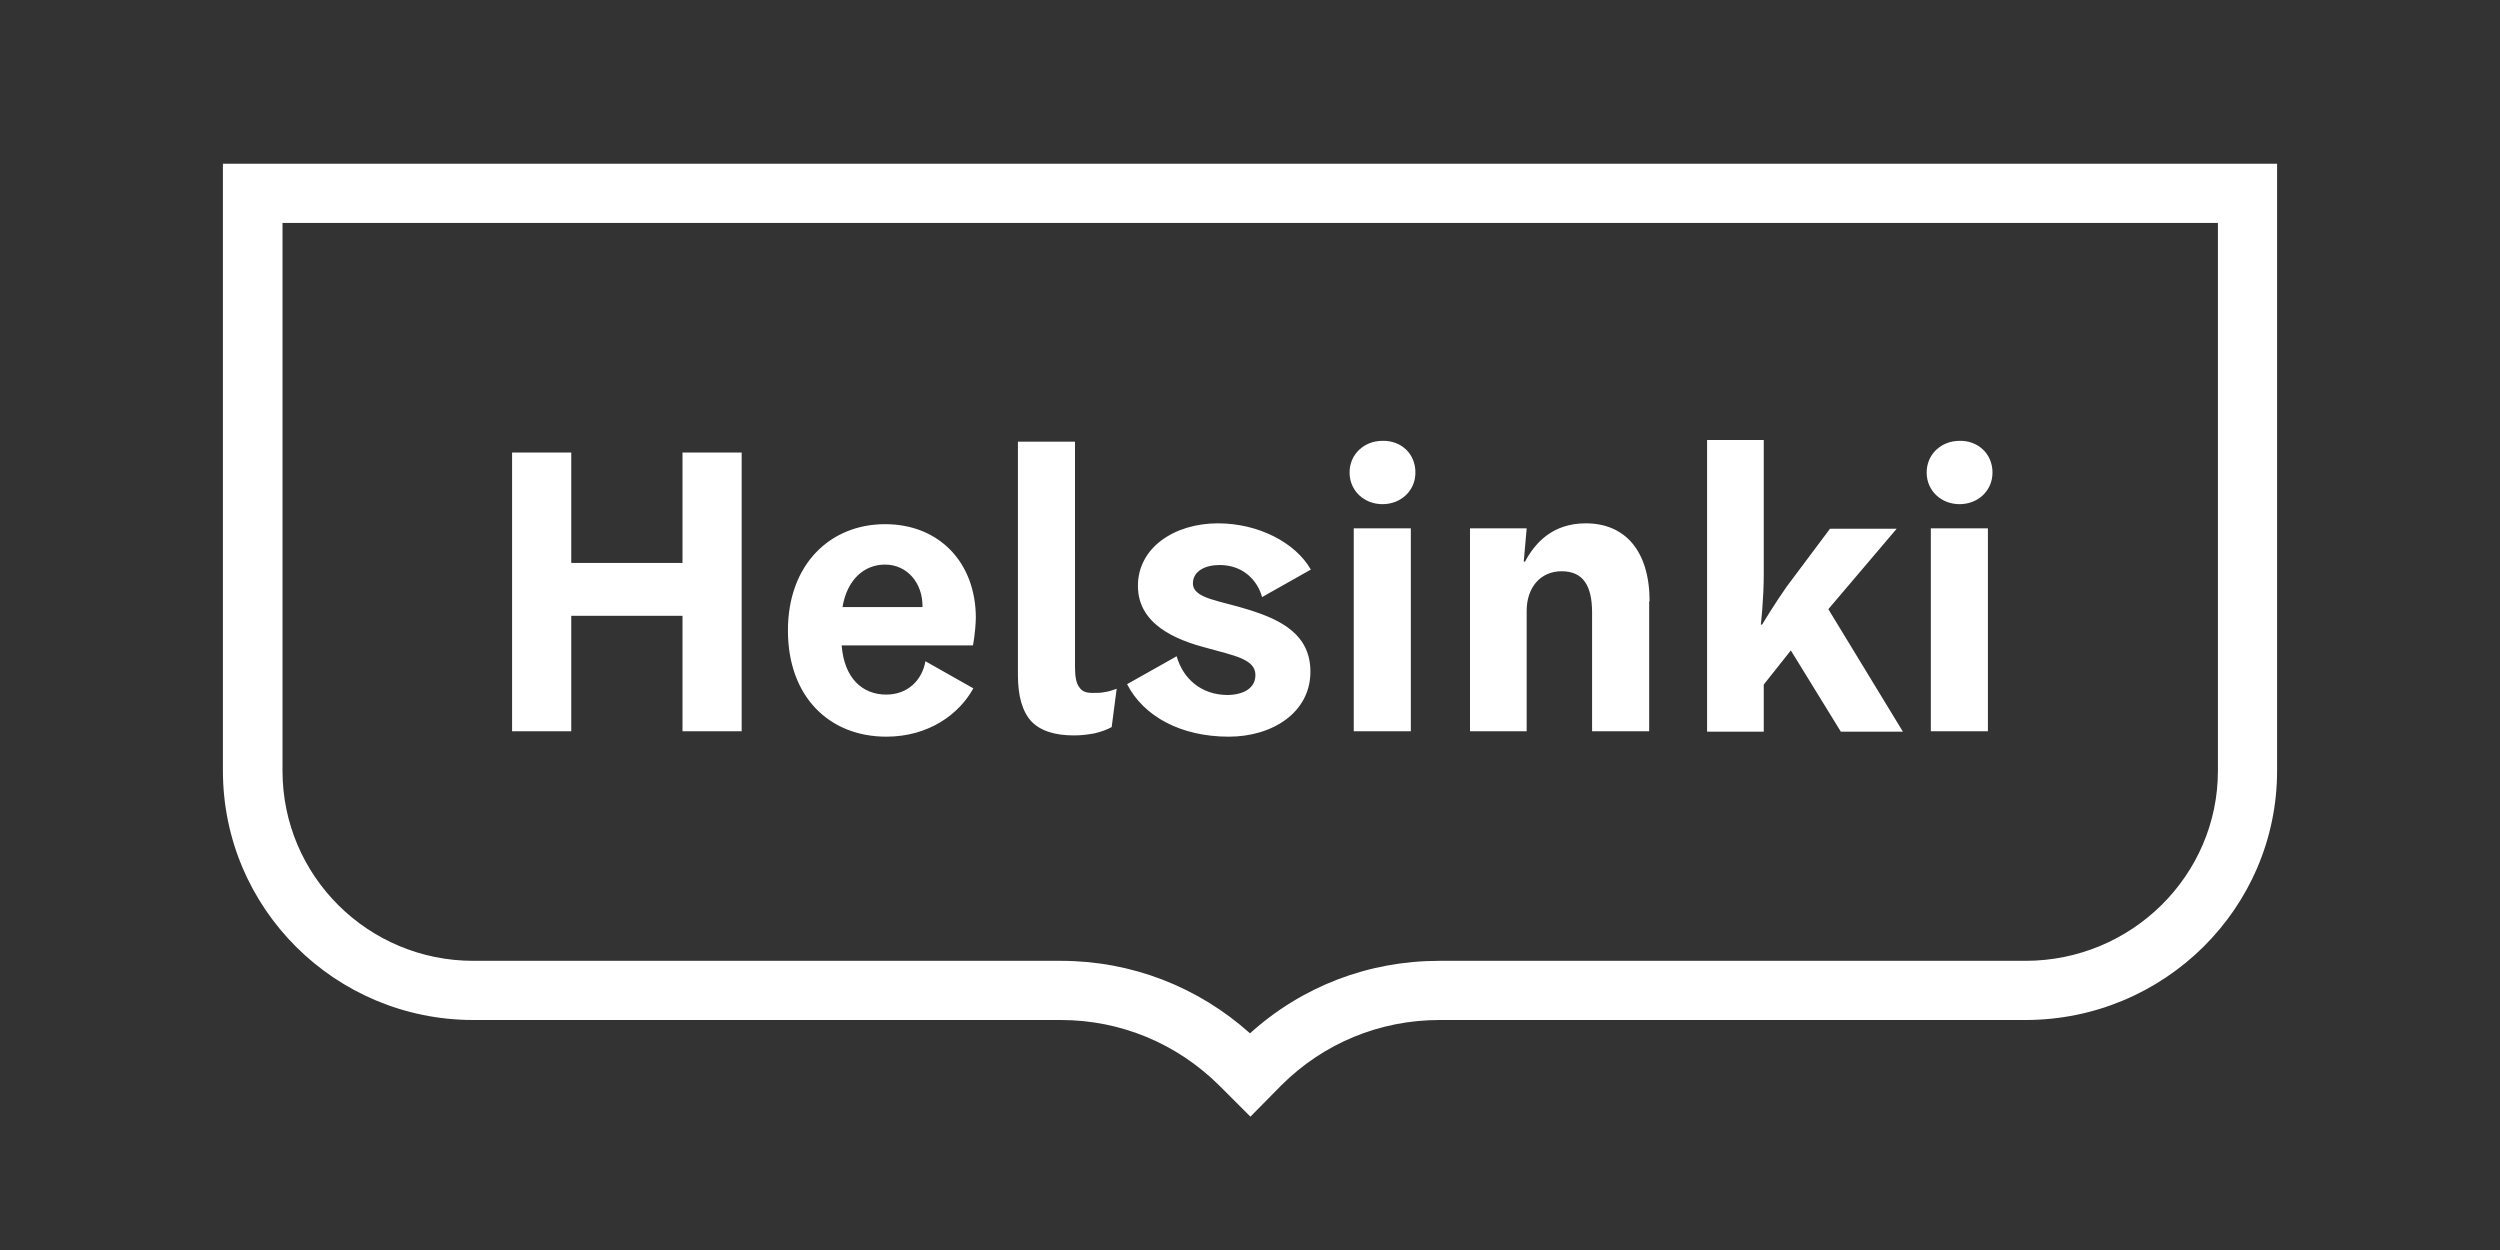 <?xml version="1.0" encoding="utf-8"?>
<!-- Generator: Adobe Illustrator 21.0.2, SVG Export Plug-In . SVG Version: 6.00 Build 0)  -->
<svg version="1.1" id="Layer_1" xmlns="http://www.w3.org/2000/svg" xmlns:xlink="http://www.w3.org/1999/xlink" x="0px" y="0px"
	 viewBox="0 0 600 300" style="enable-background:new 0 0 600 300;" xml:space="preserve">
<rect x="0" y="0" width="600" height="300" fill="#333333" stroke="none"/>
<style type="text/css">
	.st0{fill:#FFFFFF;}
</style>
<g>
	<path class="st0" d="M532.3,53.5V185c0,25.1-20.7,45.6-46.2,45.6H345.4c-16.9,0-32.9,6.1-45.4,17.4c-12.5-11.2-28.5-17.4-45.4-17.4
		h-141c-25.3,0-45.8-20.4-45.8-45.6V53.5H532.3z M307.5,260.5c10.1-10.1,23.6-15.7,38-15.7h140.6c33.3,0,60.4-26.8,60.4-59.8V39.3
		h-493V185c0,33,26.9,59.8,60.1,59.8h141c14.3,0,27.8,5.6,38,15.7l7.5,7.5L307.5,260.5z"/>
	<path class="st0" d="M478.2,113.4c0,4.4-3.5,7.6-7.9,7.6c-4.4,0-7.9-3.2-7.9-7.6c0-4.4,3.5-7.6,7.9-7.6
		C474.7,105.7,478.2,108.9,478.2,113.4 M463.4,175.5h13.7v-48.7h-13.7V175.5z M438.8,146.2l17.9,29.4h-14.9l-12-19.5l-6.5,8.2v11.3
		h-13.6v-70h13.6v32.3c0,6-0.7,12-0.7,12h0.3c0,0,3.2-5.3,5.9-9.1l10.4-13.9h16L438.8,146.2z M395.9,144.3
		c0-12.1-5.9-18.7-15.3-18.7c-8,0-12.2,4.7-14.6,9.2h-0.3l0.7-8h-13.6v48.7h13.6v-28.9c0-5.6,3.3-9.5,8.4-9.5c5.1,0,7.3,3.4,7.3,9.9
		v28.5h13.7V144.3z M339.7,113.4c0,4.4-3.5,7.6-7.9,7.6c-4.4,0-7.9-3.2-7.9-7.6c0-4.4,3.5-7.6,7.9-7.6
		C336.3,105.7,339.7,108.9,339.7,113.4 M324.9,175.5h13.7v-48.7h-13.7V175.5z M301.3,162c0-3.9-5.4-4.7-11.7-6.5
		c-7.3-1.9-16.5-5.6-16.5-14.9c0-9.2,8.8-15,19.2-15c9.7,0,18.6,4.6,22.3,11.1l-11.7,6.6c-1.2-4.3-4.8-7.7-10.2-7.7
		c-3.5,0-6.4,1.5-6.4,4.4c0,3.7,6.4,4.1,13.6,6.4c7.6,2.4,14.6,5.9,14.6,14.8c0,9.8-9.1,15.6-19.6,15.6c-11.4,0-20.4-4.8-24.4-12.6
		l11.9-6.7c1.5,5.3,5.8,9.3,12.3,9.3C298.6,166.7,301.3,165.1,301.3,162 M258,106h-13.7v56.1c0,5,1.1,8.7,3.2,11
		c2.2,2.3,5.6,3.4,10.3,3.4c1.6,0,3.3-0.2,4.9-0.5c1.7-0.4,3-0.9,4.1-1.5l1.2-9.2c-1.1,0.4-2,0.7-2.9,0.8c-0.8,0.2-1.8,0.2-2.9,0.2
		c-1.8,0-2.6-0.5-3.2-1.4c-0.7-0.9-1-2.5-1-4.8V106z M212.4,135.5c-5,0-9.1,3.6-10.2,10.2h19.2C221.5,139.9,217.7,135.5,212.4,135.5
		 M233.5,154.9H202c0.6,7.9,5,11.8,10.7,11.8c5.1,0,8.6-3.4,9.4-8l11.5,6.5c-3.4,6.2-10.7,11.6-20.9,11.6
		c-13.6,0-23.6-9.5-23.6-25.5c0-15.9,10.2-25.5,23.3-25.5c13.1,0,21.8,9.3,21.8,22.5C234.1,152.1,233.5,154.9,233.5,154.9
		 M163.8,175.5H178v-66.9h-14.2v26.5h-26.7v-26.5h-14.2v66.9h14.2v-27.7h26.7V175.5z"/>
</g>
</svg>
